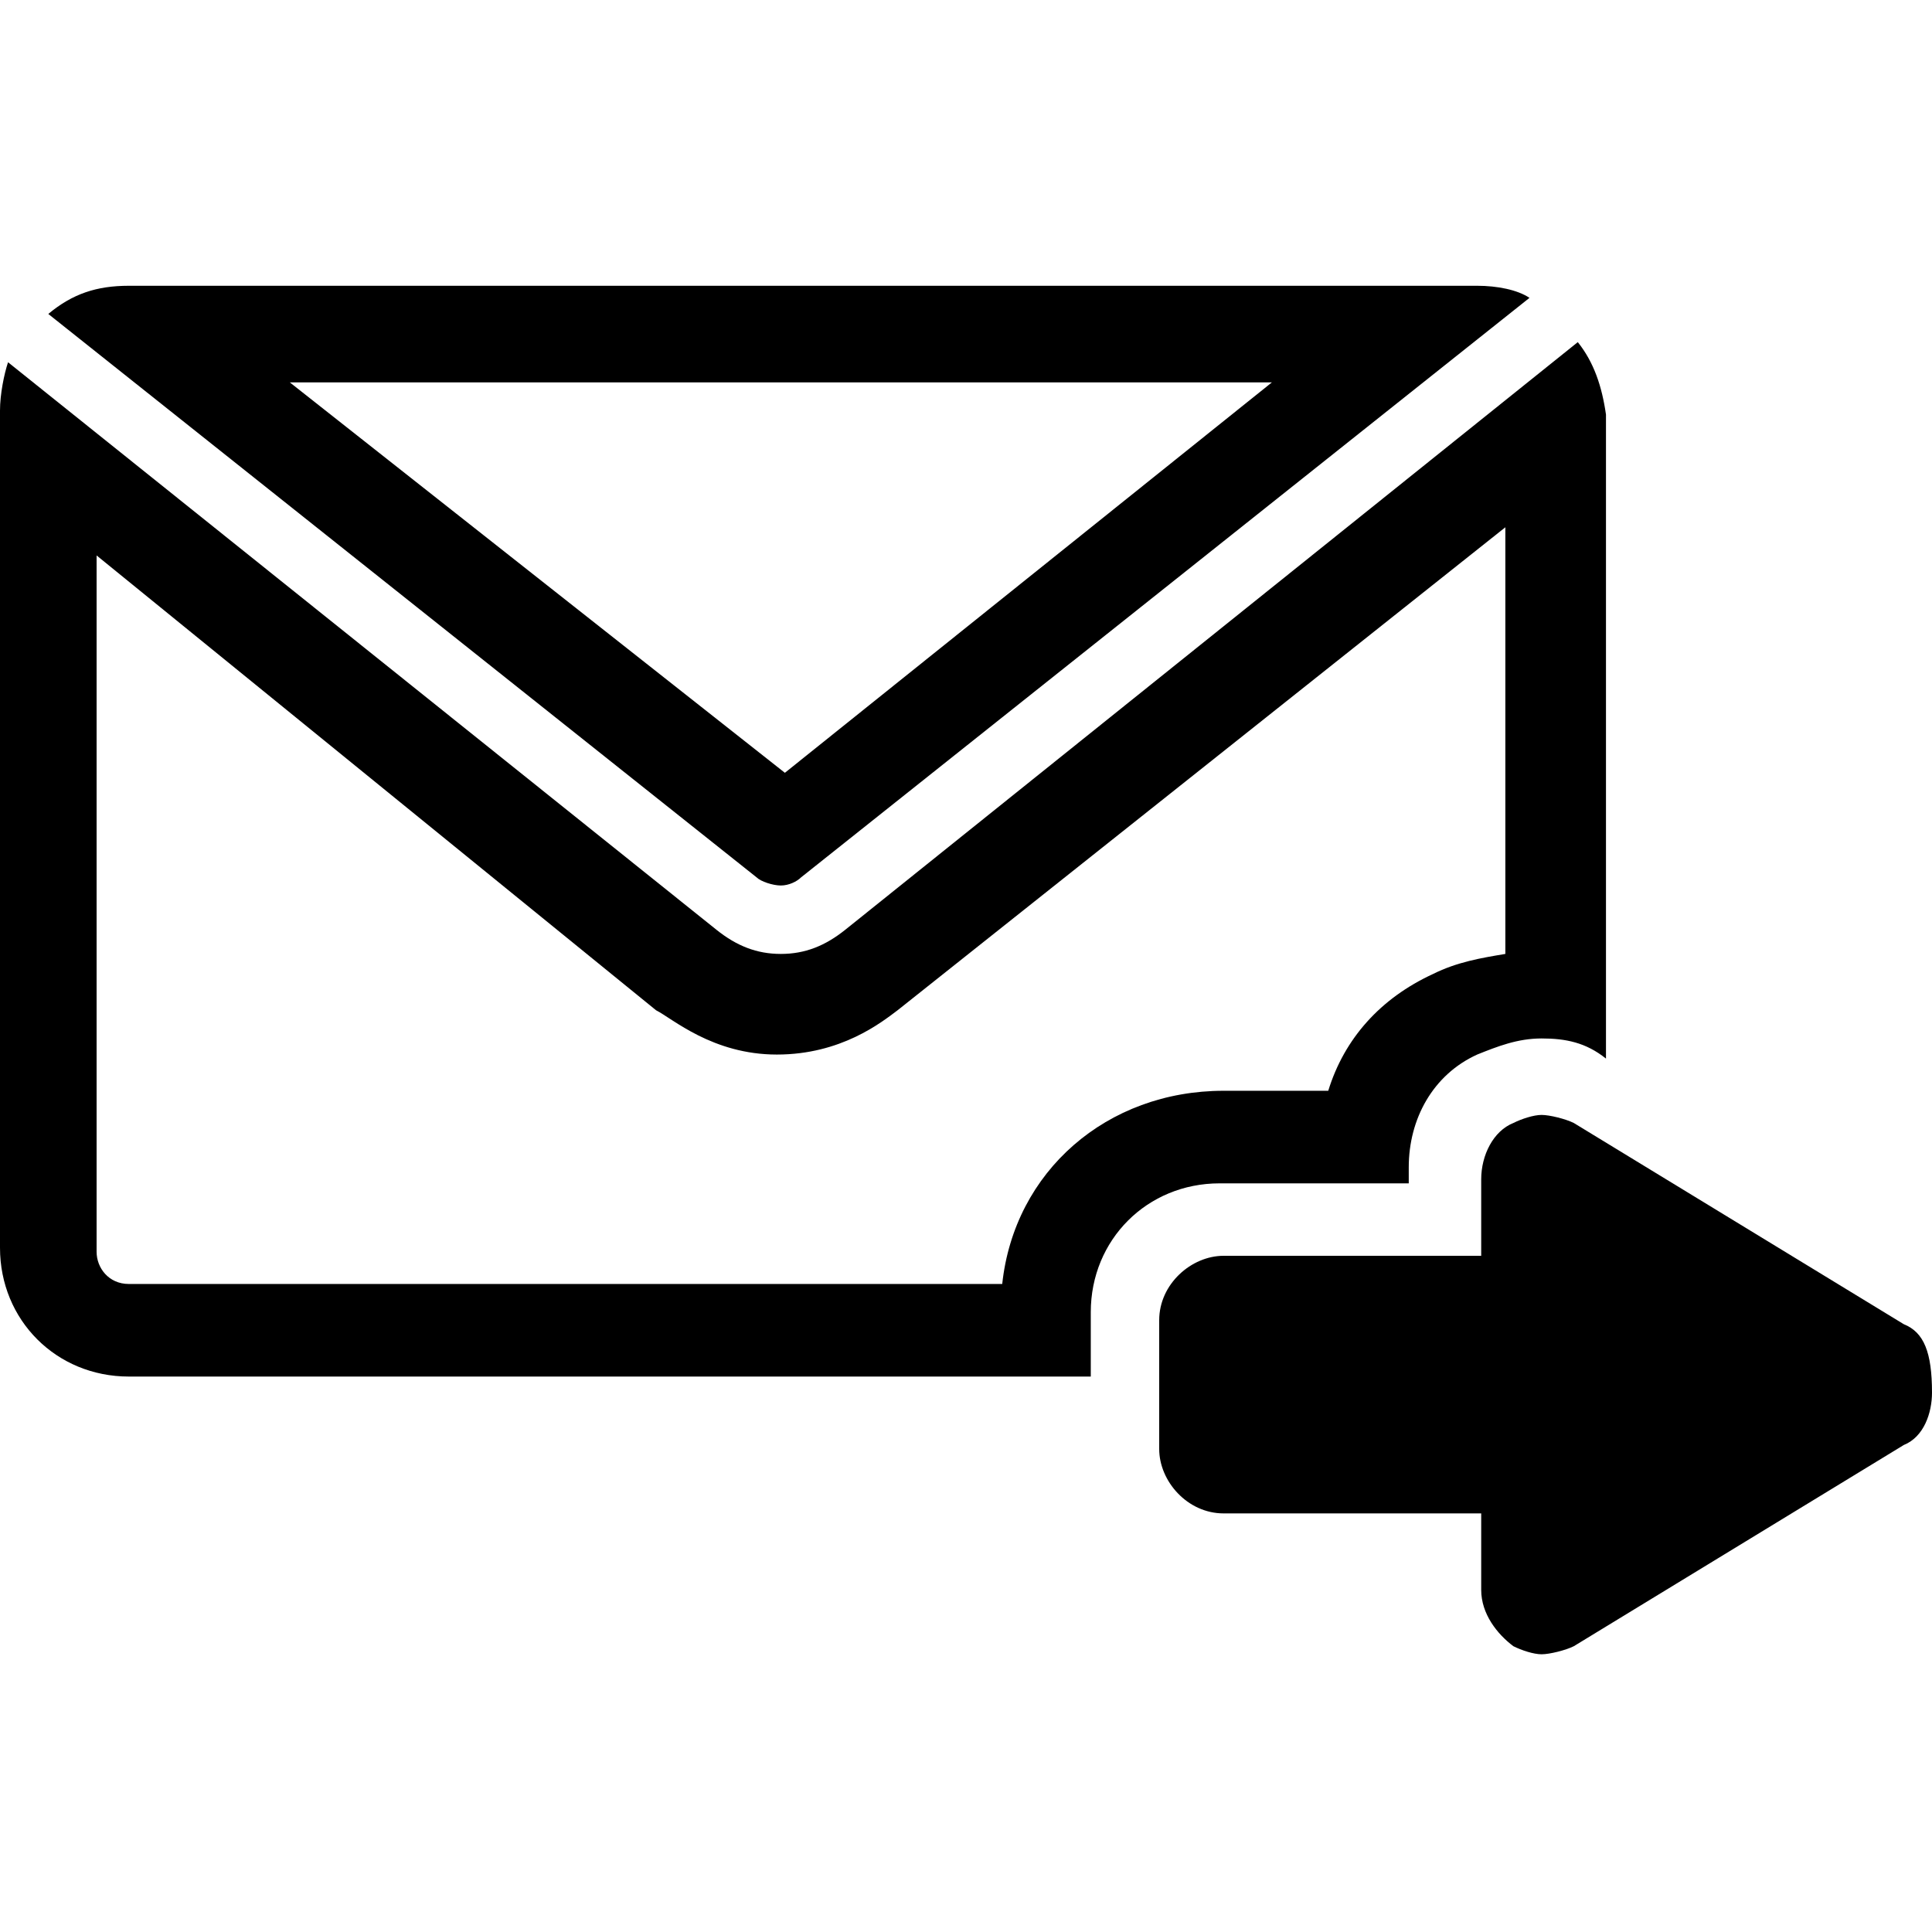 <svg enable-background="new 0 0 48 48" viewBox="0 0 48 48" xmlns="http://www.w3.org/2000/svg"><path d="m37.4 13.1v10.6c-.6.1-1.2.2-1.8.5-1.3.6-2.2 1.6-2.6 2.9h-2.6c-2.9 0-5.2 2-5.5 4.8h-21.7c-.5 0-.8-.4-.8-.8v-17.3l13.9 11.3c.4.2 1.4 1.1 3 1.1s2.6-.8 3-1.1zm1.8-4.6-18.2 14.6c-.5.4-1 .6-1.6.6s-1.1-.2-1.6-.6l-17.6-14.1c-.1.3-.2.8-.2 1.2v20.8c0 1.8 1.4 3.2 3.2 3.2h23.9v-1.6c0-1.8 1.4-3.2 3.2-3.2h4.7v-.4c0-1.2.6-2.3 1.7-2.8.5-.2 1-.4 1.6-.4s1.1.1 1.6.5v-16c-.1-.7-.3-1.3-.7-1.8z"/><path d="m31.6 9.5-12.1 9.7-12.3-9.7zm5.1-2.4h-33.5c-.8 0-1.4.2-2 .7l17.6 14c.1.1.4.2.6.2s.4-.1.5-.2l18.1-14.4c-.3-.2-.8-.3-1.3-.3z"/><path d="m47.3 32.9-8.2-5c-.2-.1-.6-.2-.8-.2s-.5.1-.7.2c-.5.2-.8.8-.8 1.4v1.9h-6.4c-.8 0-1.6.7-1.6 1.6v3.2c0 .8.7 1.6 1.6 1.6h6.4v1.9c0 .6.4 1.1.8 1.4.2.1.5.2.7.2s.6-.1.8-.2l8.2-5c.5-.2.7-.8.7-1.3 0-1-.2-1.5-.7-1.7z"/></svg>